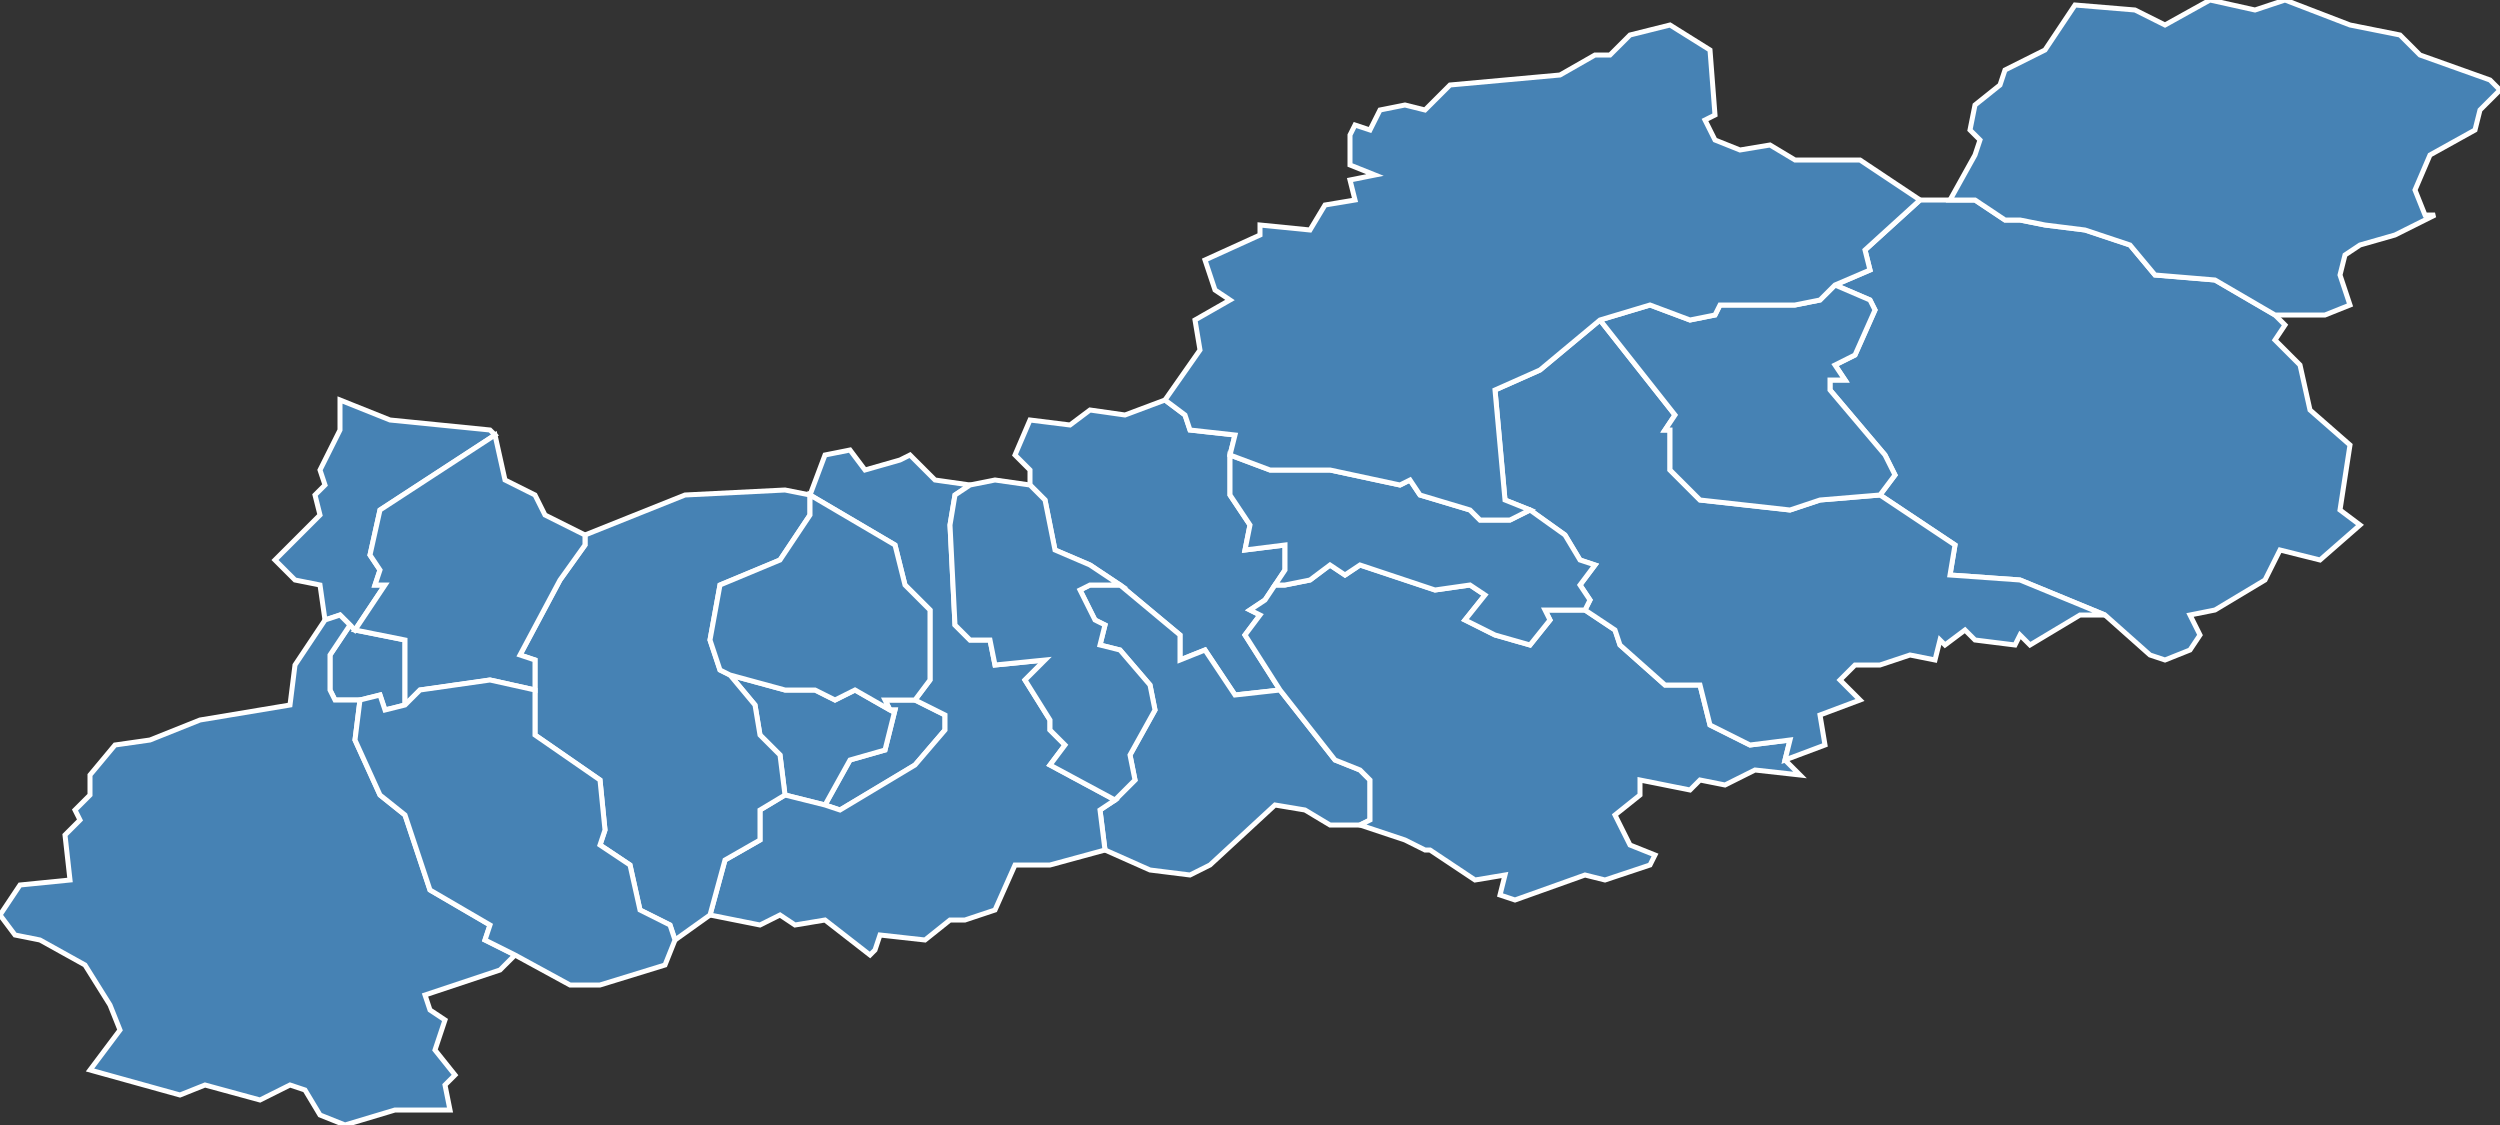 <?xml version="1.0" encoding="utf-8"?>
<svg version="1.1" id="svgmap" xmlns="http://www.w3.org/2000/svg" xmlns:xlink="http://www.w3.org/1999/xlink" x="0px" y="0px" width="100%" height="100%" viewBox="0 0 500 225">
<rect x="0" y="0" width="500" height="225" fill="#333333" stroke="none"/>
<polygon points="224,117 218,113 211,110 209,100 206,97 206,94 203,91 206,84 214,85 218,82 225,83 233,80 237,83 238,86 247,87 246,91 246,99 250,105 249,110 257,109 257,114 255,117 253,120 250,122 252,123 249,127 256,138 247,139 241,130 236,132 236,127 224,117" id="73023" class="commune" fill="steelblue" stroke-width="1" stroke="white" geotype="commune" geoname="Aussois" code_insee="73023" code_canton="7310"/><polygon points="224,117 236,127 236,132 241,130 247,139 256,138 267,152 272,154 274,156 274,164 272,165 266,165 261,162 255,161 242,173 238,175 230,174 221,170 220,162 223,160 227,156 226,151 231,142 230,137 224,130 220,129 221,125 219,124 216,118 218,117 224,117" id="73026" class="commune" fill="steelblue" stroke-width="1" stroke="white" geotype="commune" geoname="Avrieux" code_insee="73026" code_canton="7310"/><polygon points="376,99 379,95 377,91 366,78 366,76 369,76 367,73 371,71 375,62 374,60 367,57 374,54 373,50 384,40 390,40 395,40 401,44 404,44 409,45 417,46 426,49 431,55 443,56 455,63 457,65 455,68 460,73 462,82 470,89 468,102 472,105 464,112 456,110 453,116 443,122 438,123 440,127 438,130 433,132 430,131 421,123 404,116 390,115 391,109 376,99" id="73040" class="commune" fill="steelblue" stroke-width="1" stroke="white" geotype="commune" geoname="Bessans" code_insee="73040" code_canton="7310"/><polygon points="455,63 443,56 431,55 426,49 417,46 409,45 404,44 401,44 395,40 390,40 395,31 396,28 394,26 395,21 400,17 401,14 409,10 415,1 427,2 433,5 442,0 451,2 457,0 470,5 480,7 484,11 498,16 500,18 496,22 495,26 486,31 483,38 485,43 487,43 479,47 472,49 469,51 468,55 470,61 465,63 455,63" id="73047" class="commune" fill="steelblue" stroke-width="1" stroke="white" geotype="commune" geoname="Bonneval-sur-Arc" code_insee="73047" code_canton="7310"/><polygon points="256,138 249,127 252,123 250,122 253,120 255,117 257,117 262,116 266,113 269,115 272,113 287,118 294,117 297,119 293,124 299,127 306,129 310,124 309,122 317,122 323,126 324,129 333,137 340,137 342,145 350,149 358,148 357,152 360,155 351,154 345,157 340,156 338,158 328,156 328,159 323,163 326,169 331,171 330,173 321,176 317,175 303,180 300,179 301,175 295,176 286,170 285,170 281,168 272,165 274,164 274,156 272,154 267,152 256,138" id="73056" class="commune" fill="steelblue" stroke-width="1" stroke="white" geotype="commune" geoname="Bramans" code_insee="73056" code_canton="7310"/><polygon points="178,142 177,140 183,140 189,143 189,146 183,153 168,162 165,161 170,152 177,150 179,142 178,142" id="73117" class="commune" fill="steelblue" stroke-width="1" stroke="white" geotype="commune" geoname="Fourneaux" code_insee="73117" code_canton="7310"/><polygon points="178,142 179,142 177,150 170,152 165,161 157,159 156,151 152,147 151,141 146,135 157,138 163,138 167,140 171,138 178,142" id="73119" class="commune" fill="steelblue" stroke-width="1" stroke="white" geotype="commune" geoname="Freney" code_insee="73119" code_canton="7310"/><polygon points="317,122 318,120 316,117 319,113 316,112 313,107 306,102 301,100 299,78 308,74 320,64 335,83 333,86 334,86 334,94 340,100 358,102 364,100 376,99 391,109 390,115 404,116 421,123 416,123 406,129 404,127 403,129 395,128 393,126 389,129 388,128 387,132 382,131 376,133 371,133 368,136 372,140 364,143 365,149 357,152 358,148 350,149 342,145 340,137 333,137 324,129 323,126 317,122" id="73143" class="commune" fill="steelblue" stroke-width="1" stroke="white" geotype="commune" geoname="Lanslebourg-Mont-Cenis" code_insee="73143" code_canton="7310"/><polygon points="367,57 374,60 375,62 371,71 367,73 369,76 366,76 366,78 377,91 379,95 376,99 364,100 358,102 340,100 334,94 334,86 333,86 335,83 320,64 330,61 338,64 343,63 344,61 359,61 364,60 367,57" id="73144" class="commune" fill="steelblue" stroke-width="1" stroke="white" geotype="commune" geoname="Lanslevillard" code_insee="73144" code_canton="7310"/><polygon points="170,90 173,94 180,92 182,91 187,96 194,97 191,99 190,105 191,125 194,128 198,128 199,133 209,132 205,136 210,144 210,146 213,149 210,153 223,160 220,162 221,170 210,173 203,173 199,182 193,184 190,184 185,188 176,187 175,190 174,191 165,184 159,185 156,183 152,185 142,183 145,172 152,168 152,162 157,159 165,161 168,162 183,153 189,146 189,143 183,140 186,136 186,122 181,117 179,109 162,99 165,91 170,90" id="73157" class="commune" fill="steelblue" stroke-width="1" stroke="white" geotype="commune" geoname="Modane" code_insee="73157" code_canton="7310"/><polygon points="142,183 135,188 134,185 128,182 126,173 120,169 121,166 120,156 107,147 107,138 107,132 104,131 112,116 117,109 117,107 137,99 157,98 162,99 162,103 156,112 144,117 142,128 144,134 146,135 151,141 152,147 156,151 157,159 152,162 152,168 145,172 142,183" id="73194" class="commune" fill="steelblue" stroke-width="1" stroke="white" geotype="commune" geoname="Orelle" code_insee="73194" code_canton="7310"/><polygon points="183,140 177,140 178,142 171,138 167,140 163,138 157,138 146,135 144,134 142,128 144,117 156,112 162,103 162,99 179,109 181,117 186,122 186,136 183,140" id="73223" class="commune" fill="steelblue" stroke-width="1" stroke="white" geotype="commune" geoname="Saint-André" code_insee="73223" code_canton="7310"/><polygon points="70,125 71,126 81,128 81,141 77,142 76,139 72,140 67,140 66,138 66,131 70,125" id="73256" class="commune" fill="steelblue" stroke-width="1" stroke="white" geotype="commune" geoname="Saint-Martin-d'Arc" code_insee="73256" code_canton="7310"/><polygon points="71,126 70,125 68,123 65,124 64,117 59,116 55,112 64,103 63,99 65,97 64,94 68,86 68,80 78,84 98,86 99,87 76,102 74,111 76,114 75,117 77,117 71,126" id="73258" class="commune" fill="steelblue" stroke-width="1" stroke="white" geotype="commune" geoname="Saint-Martin-de-la-Porte" code_insee="73258" code_canton="7310"/><polygon points="117,107 117,109 112,116 104,131 107,132 107,138 98,136 84,138 81,141 81,128 71,126 77,117 75,117 76,114 74,111 76,102 99,87 101,96 107,99 109,103 117,107" id="73261" class="commune" fill="steelblue" stroke-width="1" stroke="white" geotype="commune" geoname="Saint-Michel-de-Maurienne" code_insee="73261" code_canton="7310"/><polygon points="306,102 313,107 316,112 319,113 316,117 318,120 317,122 309,122 310,124 306,129 299,127 293,124 297,119 294,117 287,118 272,113 269,115 266,113 262,116 257,117 255,117 257,114 257,109 249,110 250,105 246,99 246,91 254,94 266,94 280,97 282,96 284,99 294,102 296,104 302,104 306,102" id="73287" class="commune" fill="steelblue" stroke-width="1" stroke="white" geotype="commune" geoname="Sollières-Sardières" code_insee="73287" code_canton="7310"/><polygon points="326,7 334,5 342,10 343,23 341,24 343,28 348,30 354,29 359,32 372,32 384,40 373,50 374,54 367,57 364,60 359,61 344,61 343,63 338,64 330,61 320,64 308,74 299,78 301,100 306,102 302,104 296,104 294,102 284,99 282,96 280,97 266,94 254,94 246,91 247,87 238,86 237,83 233,80 240,70 239,64 246,60 243,58 241,52 252,47 252,45 262,46 265,41 271,40 270,36 275,35 270,33 270,27 271,25 274,26 276,22 281,21 285,22 290,17 312,15 319,11 322,11 326,7" id="73290" class="commune" fill="steelblue" stroke-width="1" stroke="white" geotype="commune" geoname="Termignon" code_insee="73290" code_canton="7310"/><polygon points="18,214 24,206 22,201 17,193 8,188 3,187 0,183 4,177 14,176 13,167 16,164 15,162 18,159 18,155 23,149 30,148 40,144 58,141 59,133 65,124 68,123 70,125 66,131 66,138 67,140 72,140 71,148 76,159 81,163 86,178 98,185 97,188 103,191 100,194 85,199 86,202 89,204 87,210 91,215 89,217 90,222 79,222 69,225 64,223 61,218 58,217 52,220 41,217 36,219 18,214" id="73306" class="commune" fill="steelblue" stroke-width="1" stroke="white" geotype="commune" geoname="Valloire" code_insee="73306" code_canton="7310"/><polygon points="135,188 133,193 120,197 114,197 103,191 97,188 98,185 86,178 81,163 76,159 71,148 72,140 76,139 77,142 81,141 84,138 98,136 107,138 107,147 120,156 121,166 120,169 126,173 128,182 134,185 135,188" id="73307" class="commune" fill="steelblue" stroke-width="1" stroke="white" geotype="commune" geoname="Valmeinier" code_insee="73307" code_canton="7310"/><polygon points="194,97 199,96 206,97 209,100 211,110 218,113 224,117 218,117 216,118 219,124 221,125 220,129 224,130 230,137 231,142 226,151 227,156 223,160 210,153 213,149 210,146 210,144 205,136 209,132 199,133 198,128 194,128 191,125 190,105 191,99 194,97" id="73322" class="commune" fill="steelblue" stroke-width="1" stroke="white" geotype="commune" geoname="Villarodin-Bourget" code_insee="73322" code_canton="7310"/></svg>